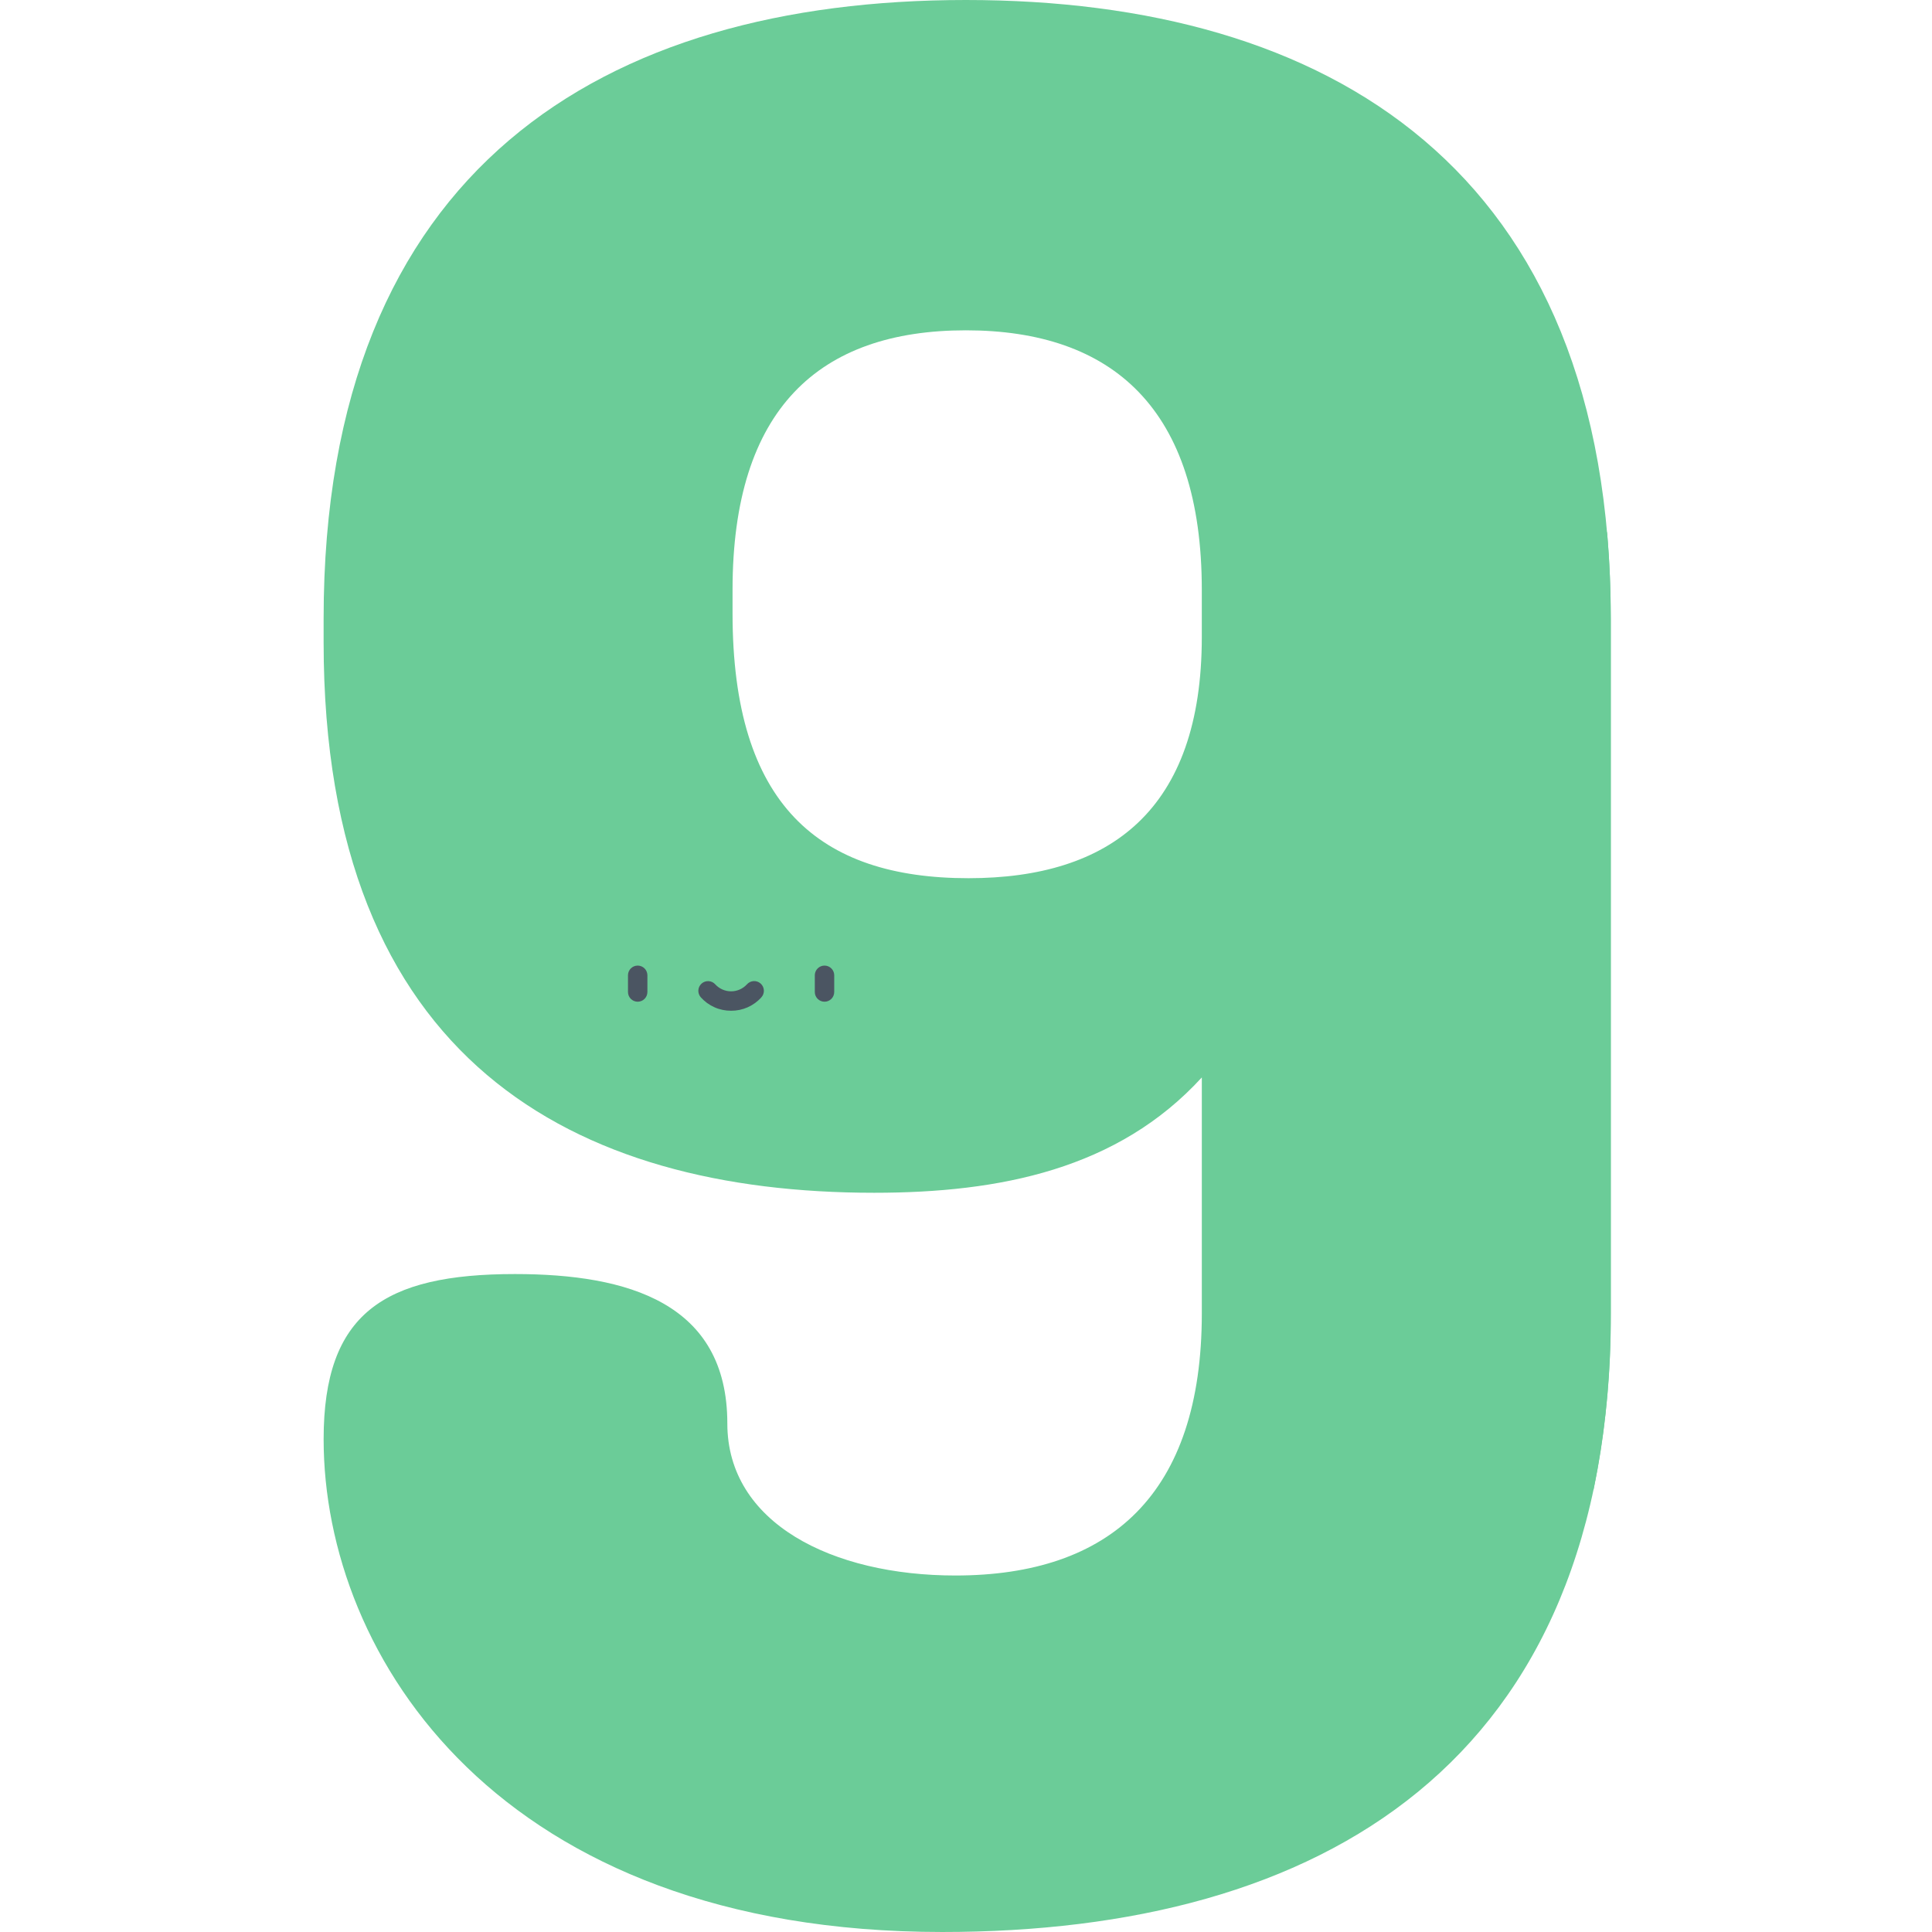 <svg width="512" height="512" viewBox="0 0 512 512" fill="none" xmlns="http://www.w3.org/2000/svg">
<path d="M255.962 0C160.092 0 85.762 44.466 85.762 163.951V170.203C85.762 281.356 152.454 316.097 231.656 316.097C264.997 316.097 296.256 309.839 318.495 285.53V348.054C318.495 395.994 294.175 417.525 253.195 417.525C220.539 417.525 192.75 403.636 192.75 377.237C192.75 345.28 166.356 337.637 136.479 337.637C101.743 337.637 85.765 348.053 85.765 381.394C85.765 439.06 132.316 511.999 249.716 511.999C349.759 511.999 426.872 467.543 426.872 348.053V163.953C426.865 44.466 351.836 0 255.962 0ZM318.491 168.819C318.491 214.67 294.171 232.732 256.657 232.732C217.057 232.732 194.133 213.275 194.133 162.561V156.309C194.133 108.379 217.058 87.538 255.962 87.538C294.866 87.538 318.491 108.379 318.491 156.309V168.819Z" fill="#6BCC98"/>
<g style="mix-blend-mode:multiply">
<path d="M362 330V206C361.999 188.955 368.694 172.591 380.642 160.435C392.59 148.278 408.836 141.301 425.878 141.007C426.531 148.326 426.86 155.973 426.866 163.949V348.049C426.977 363.759 425.443 379.437 422.287 394.827C405.908 393.635 390.587 386.288 379.403 374.262C368.22 362.236 362.002 346.422 362 330V330Z" fill="#6BCC98"/>
</g>
<path d="M168.995 265.465C168.312 265.465 167.658 265.194 167.175 264.711C166.693 264.229 166.422 263.574 166.422 262.892V258.413C166.435 257.739 166.712 257.098 167.193 256.626C167.674 256.155 168.321 255.891 168.994 255.891C169.668 255.891 170.315 256.155 170.796 256.626C171.277 257.098 171.554 257.739 171.567 258.413V262.892C171.567 263.574 171.296 264.228 170.814 264.711C170.331 265.193 169.677 265.465 168.995 265.465V265.465Z" fill="#4B5562"/>
<path d="M218.505 265.465C217.822 265.465 217.168 265.194 216.685 264.711C216.203 264.229 215.932 263.574 215.932 262.892V258.413C215.945 257.739 216.222 257.098 216.703 256.626C217.184 256.155 217.831 255.891 218.504 255.891C219.178 255.891 219.825 256.155 220.306 256.626C220.787 257.098 221.064 257.739 221.077 258.413V262.892C221.077 263.574 220.806 264.228 220.324 264.711C219.841 265.193 219.187 265.465 218.505 265.465V265.465Z" fill="#4B5562"/>
<path d="M193.748 267.856C192.229 267.867 190.725 267.553 189.337 266.935C187.949 266.317 186.709 265.409 185.701 264.273C185.479 264.019 185.308 263.723 185.2 263.403C185.092 263.083 185.048 262.745 185.071 262.408C185.117 261.727 185.431 261.093 185.944 260.643C186.458 260.194 187.129 259.968 187.81 260.014C188.49 260.059 189.125 260.373 189.574 260.887C190.106 261.462 190.752 261.921 191.47 262.235C192.188 262.548 192.963 262.71 193.747 262.71C194.531 262.71 195.306 262.548 196.024 262.235C196.742 261.921 197.387 261.462 197.92 260.887C198.142 260.631 198.412 260.421 198.715 260.269C199.018 260.117 199.348 260.027 199.687 260.003C200.025 259.98 200.364 260.023 200.686 260.131C201.007 260.239 201.304 260.409 201.559 260.633C201.814 260.856 202.023 261.127 202.173 261.431C202.323 261.735 202.412 262.065 202.434 262.404C202.456 262.742 202.41 263.081 202.301 263.402C202.191 263.723 202.019 264.019 201.795 264.273C200.787 265.409 199.547 266.317 198.159 266.935C196.771 267.553 195.267 267.867 193.748 267.856Z" fill="#4B5562"/>
</svg>
